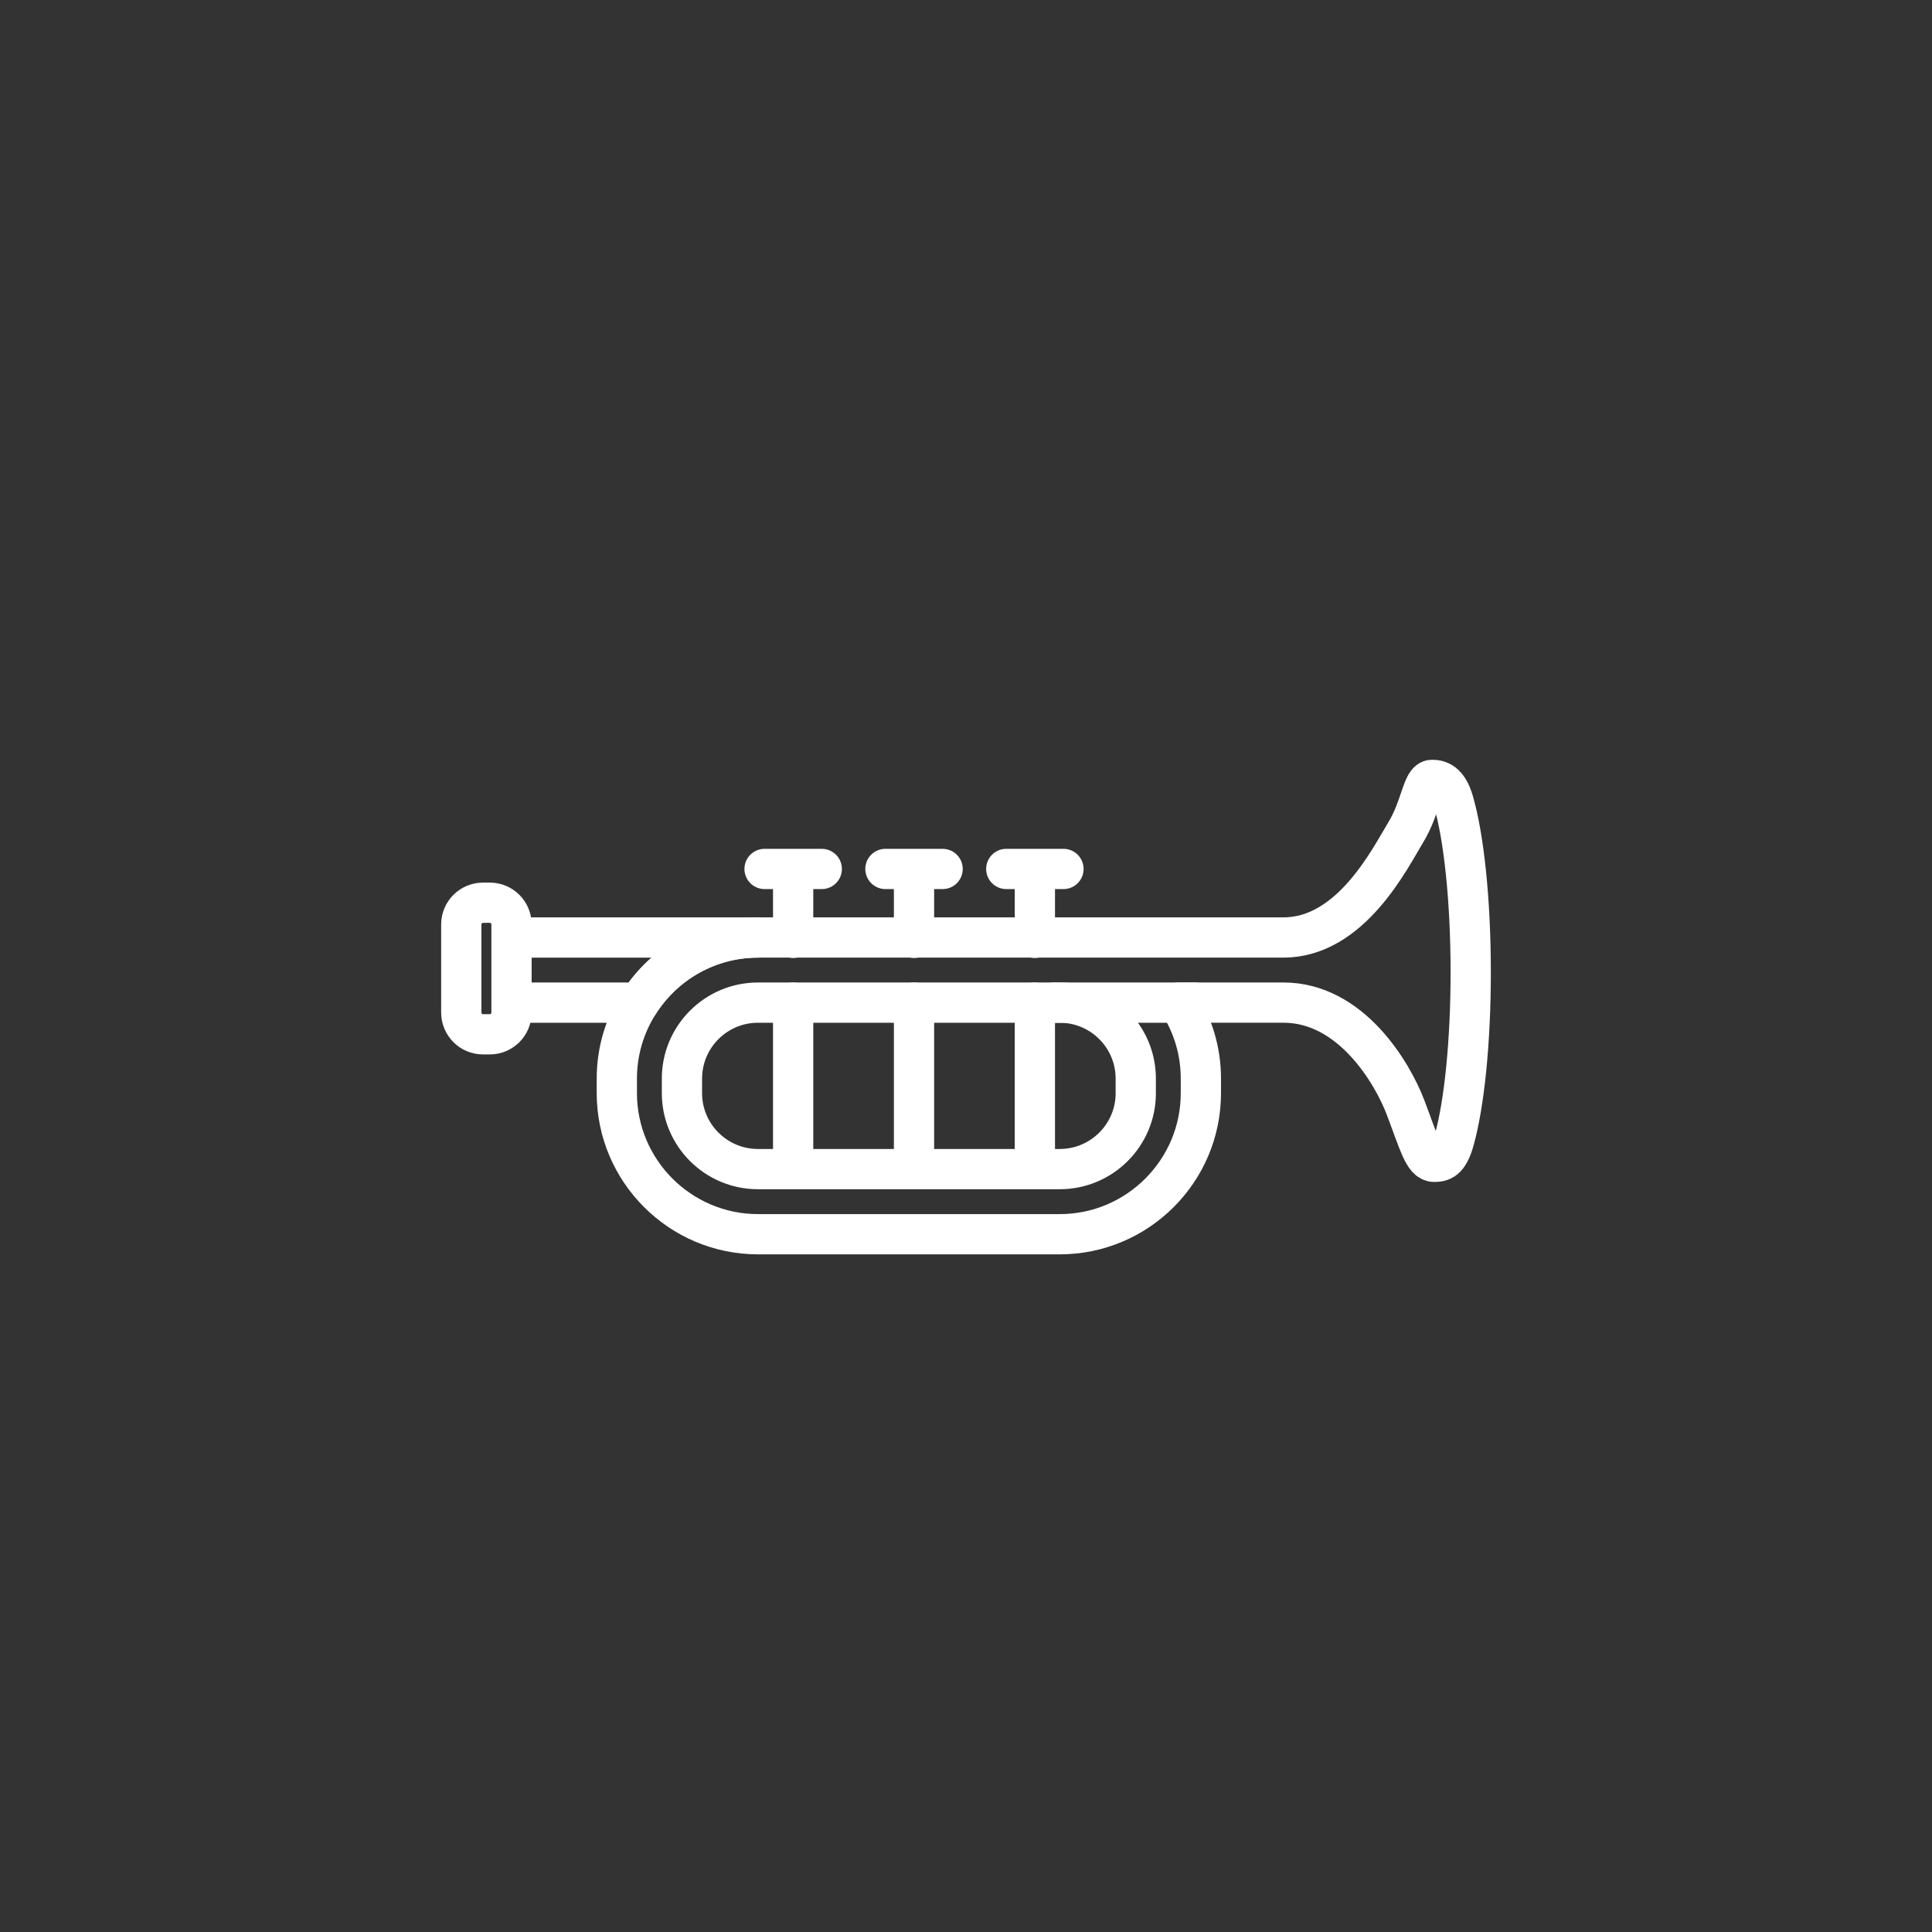 <svg fill="#FFFFFF" xmlns="http://www.w3.org/2000/svg" xmlns:xlink="http://www.w3.org/1999/xlink" version="1.1" x="0px" y="0px" viewBox="0 0 96 96" enable-background="new 0 0 96 96" xml:space="preserve"><rect x="0" y="0" width="96" height="96" fill="#333333" stroke="none"/><g><g><g><path fill="none" stroke="#FFFFFF" stroke-width="2" stroke-linecap="round" stroke-linejoin="round" stroke-miterlimit="10" d="     M25.604,46.584h12.057c-2.47,0-4.654,1.289-5.9,3.236h-6.157"></path></g><g><path fill="none" stroke="#FFFFFF" stroke-width="2" stroke-linecap="round" stroke-linejoin="round" stroke-miterlimit="10" d="     M72.221,39.816c-0.275-0.945-0.713-1.063-1.064-1.063c-0.49,0-0.535,1.343-1.314,2.62c-0.778,1.277-2.718,5.21-6.067,5.21H37.661     c-2.47,0-4.654,1.289-5.9,3.236c-0.701,1.089-1.111,2.384-1.111,3.774v0.724c0,3.861,3.15,7.011,7.011,7.011H52.66     c3.867,0,7.011-3.149,7.011-7.011v-0.724c0-1.391-0.41-2.686-1.111-3.774h5.216c3.349,0,5.409,3.48,6.067,5.215     c0.659,1.733,0.898,2.696,1.416,2.696c0.367,0,0.72-0.06,1-1.089c0.497-1.78,0.82-4.854,0.82-8.344     C73.078,44.713,72.733,41.568,72.221,39.816z M56.436,54.318c0,2.082-1.694,3.774-3.775,3.774H37.661     c-2.081,0-3.775-1.692-3.775-3.774v-0.724c0-2.081,1.694-3.774,3.775-3.774H52.66c2.082,0,3.775,1.693,3.775,3.774V54.318z"></path></g><line fill="none" stroke="#FFFFFF" stroke-width="2" stroke-linecap="round" stroke-linejoin="round" stroke-miterlimit="10" x1="52.382" y1="49.82" x2="59.394" y2="49.82"></line><path fill="none" stroke="#FFFFFF" stroke-width="2" stroke-linecap="round" stroke-linejoin="round" stroke-miterlimit="10" d="    M22.922,50.315c0,0.596,0.483,1.079,1.079,1.079h0.337c0.595,0,1.079-0.483,1.079-1.079v-4.381c0-0.596-0.483-1.078-1.079-1.078    H24c-0.596,0-1.079,0.482-1.079,1.078V50.315z"></path></g><line fill="none" stroke="#FFFFFF" stroke-width="2" stroke-linecap="round" stroke-linejoin="round" stroke-miterlimit="10" x1="45.417" y1="49.82" x2="45.417" y2="57.667"></line><line fill="none" stroke="#FFFFFF" stroke-width="2" stroke-linecap="round" stroke-linejoin="round" stroke-miterlimit="10" x1="51.422" y1="49.82" x2="51.422" y2="57.667"></line><line fill="none" stroke="#FFFFFF" stroke-width="2" stroke-linecap="round" stroke-linejoin="round" stroke-miterlimit="10" x1="39.411" y1="49.82" x2="39.411" y2="57.667"></line><line fill="none" stroke="#FFFFFF" stroke-width="2" stroke-linecap="round" stroke-linejoin="round" stroke-miterlimit="10" x1="45.417" y1="43.759" x2="45.417" y2="46.601"></line><line fill="none" stroke="#FFFFFF" stroke-width="2" stroke-linecap="round" stroke-linejoin="round" stroke-miterlimit="10" x1="51.422" y1="43.759" x2="51.422" y2="46.601"></line><line fill="none" stroke="#FFFFFF" stroke-width="2" stroke-linecap="round" stroke-linejoin="round" stroke-miterlimit="10" x1="50.001" y1="43.178" x2="52.843" y2="43.178"></line><line fill="none" stroke="#FFFFFF" stroke-width="2" stroke-linecap="round" stroke-linejoin="round" stroke-miterlimit="10" x1="43.996" y1="43.178" x2="46.838" y2="43.178"></line><line fill="none" stroke="#FFFFFF" stroke-width="2" stroke-linecap="round" stroke-linejoin="round" stroke-miterlimit="10" x1="37.991" y1="43.178" x2="40.833" y2="43.178"></line><line fill="none" stroke="#FFFFFF" stroke-width="2" stroke-linecap="round" stroke-linejoin="round" stroke-miterlimit="10" x1="39.411" y1="43.759" x2="39.411" y2="46.601"></line></g></svg>